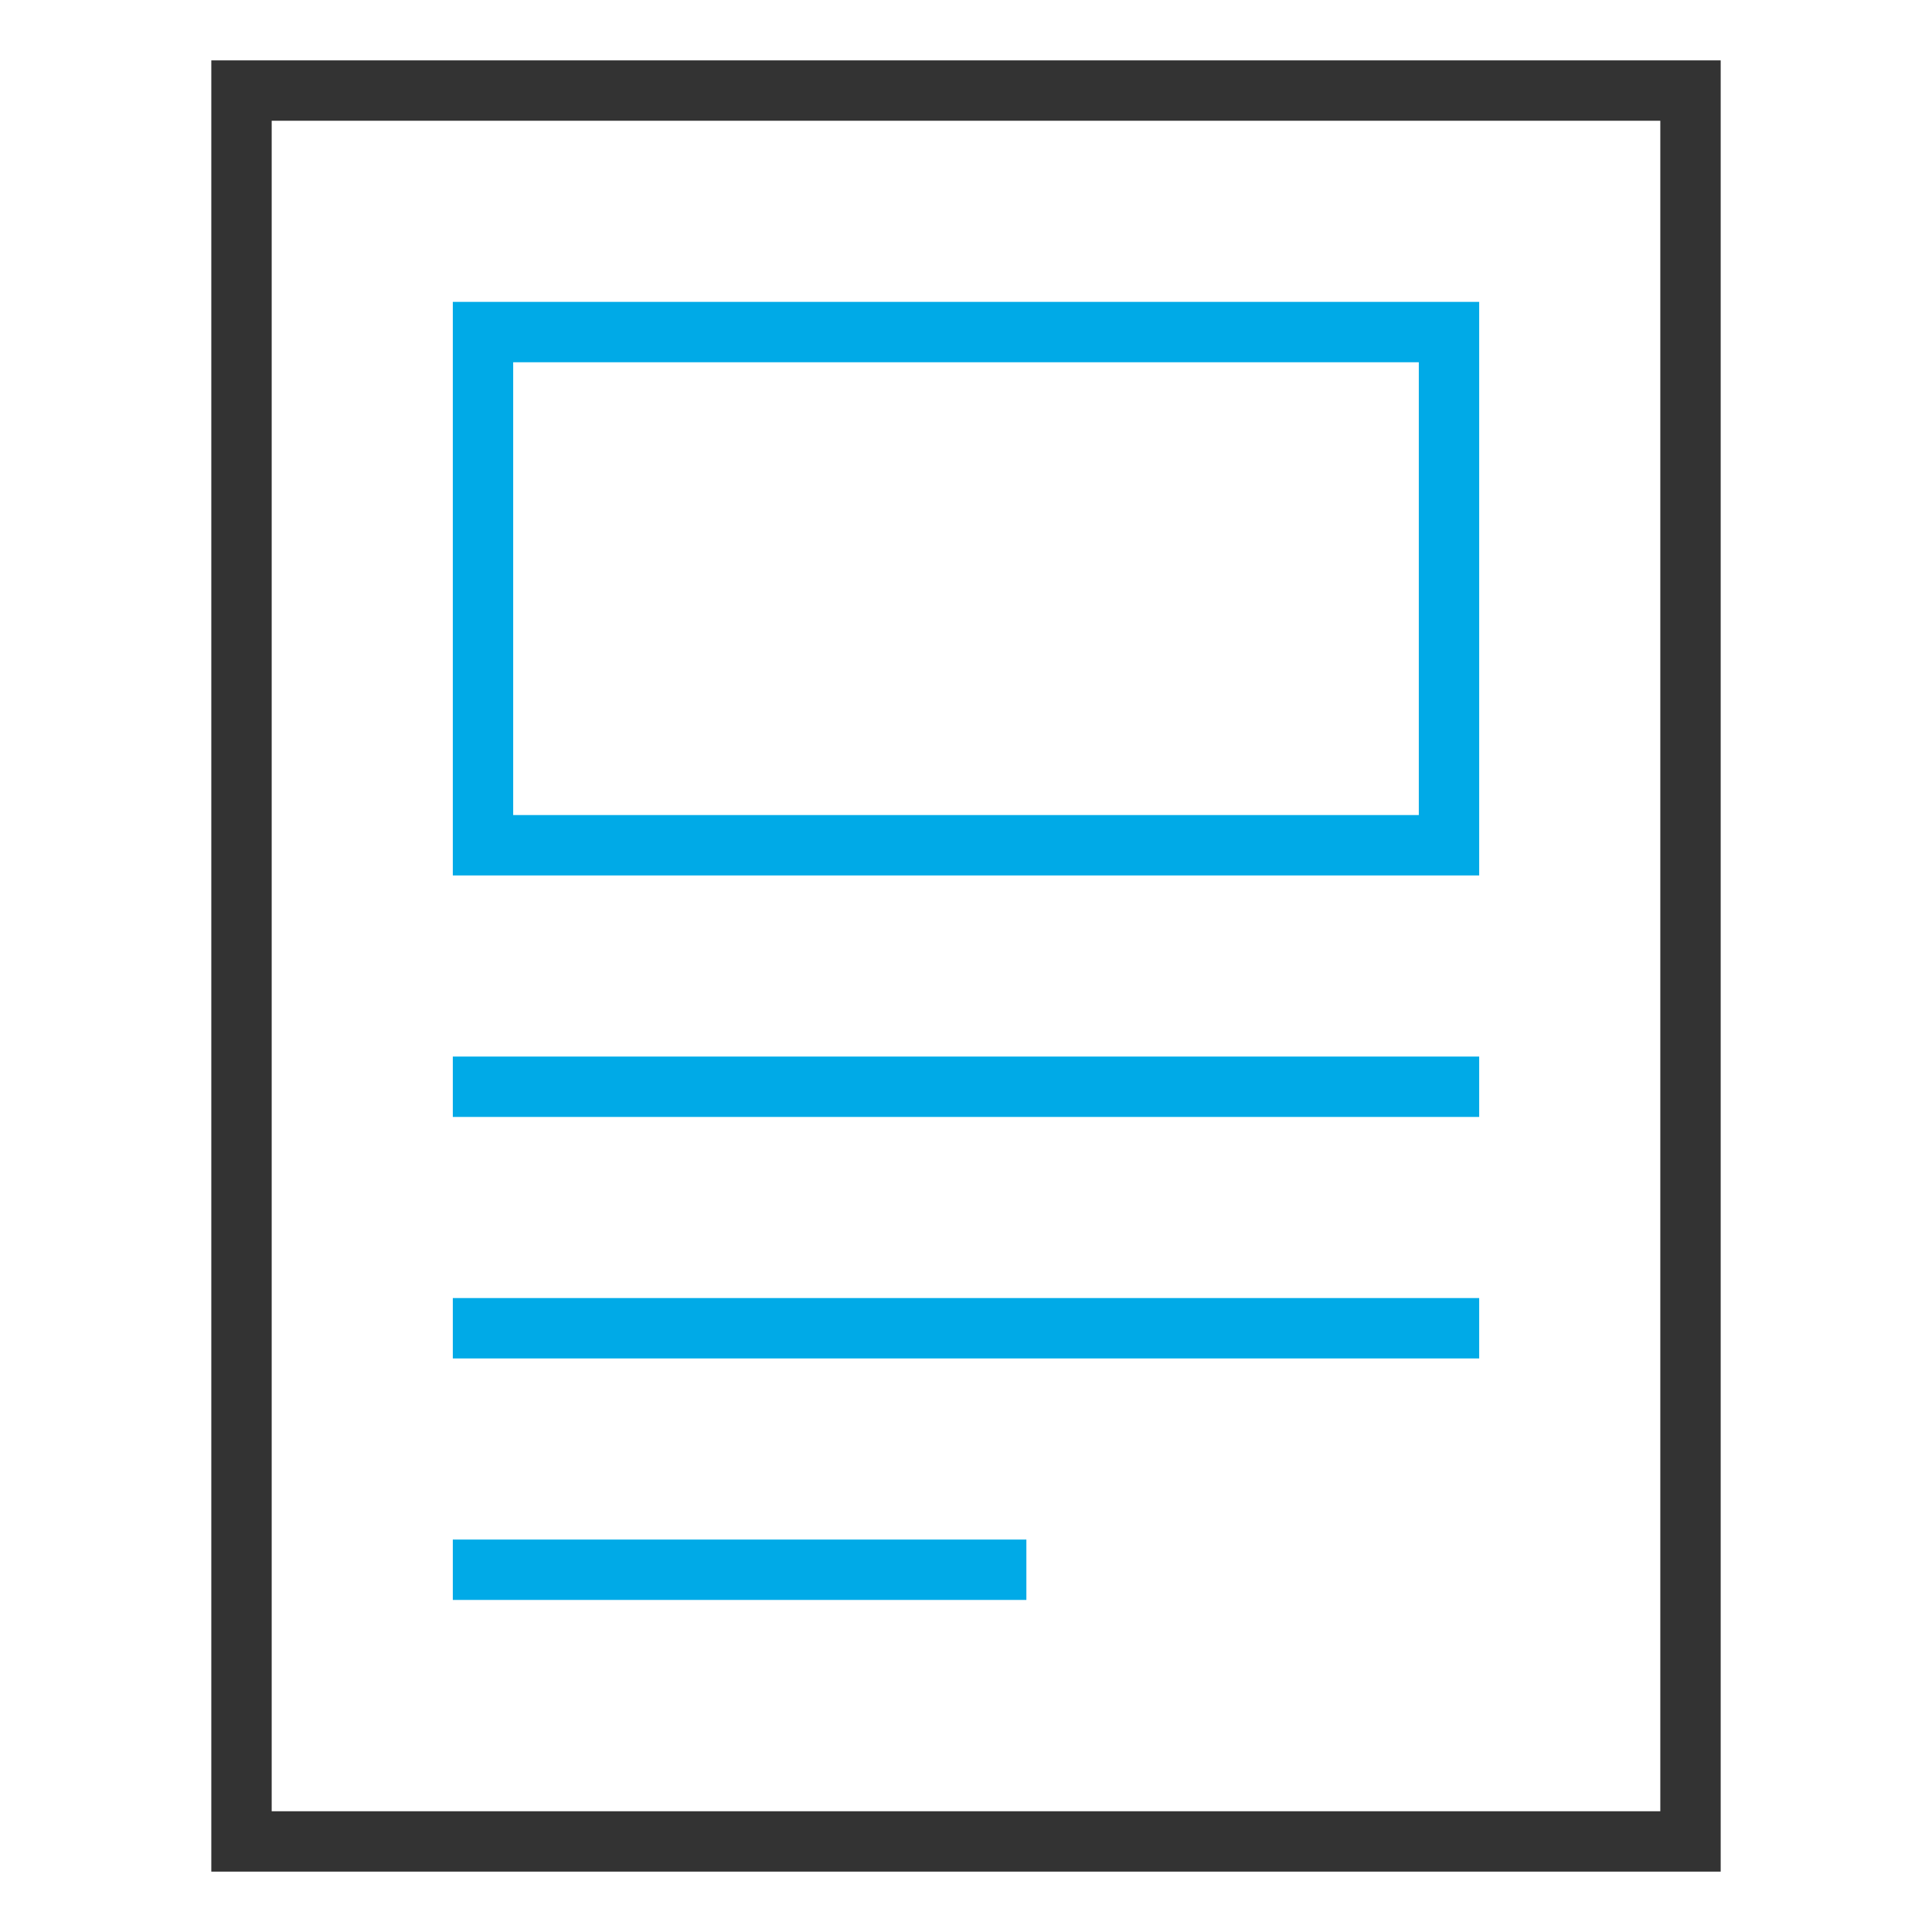<?xml version="1.0" encoding="UTF-8"?>
<svg width="64px" height="64px" viewBox="36 32 64 64" version="1.1" xmlns="http://www.w3.org/2000/svg" xmlns:xlink="http://www.w3.org/1999/xlink">
    <!-- Generator: Sketch 64 (93537) - https://sketch.com -->
    <title>编组 6</title>
    <desc>Created with Sketch.</desc>
    <defs>
        <circle id="path-1" cx="60" cy="60" r="60"></circle>
        <filter x="-11.7%" y="-8.3%" width="123.3%" height="123.3%" filterUnits="objectBoundingBox" id="filter-2">
            <feOffset dx="0" dy="4" in="SourceAlpha" result="shadowOffsetOuter1"></feOffset>
            <feGaussianBlur stdDeviation="4" in="shadowOffsetOuter1" result="shadowBlurOuter1"></feGaussianBlur>
            <feComposite in="shadowBlurOuter1" in2="SourceAlpha" operator="out" result="shadowBlurOuter1"></feComposite>
            <feColorMatrix values="0 0 0 0 0.2   0 0 0 0 0.2   0 0 0 0 0.2  0 0 0 0.08 0" type="matrix" in="shadowBlurOuter1"></feColorMatrix>
        </filter>
    </defs>
    <g id="产品" stroke="none" stroke-width="1" fill="none" fill-rule="evenodd">
        <g id="基础服务-云短信✅" transform="translate(-742, -2651)">
            <g id="客户按钮" transform="translate(0, 2507)">
                <g id="编组-19" transform="translate(441.5, 148)">
                    <g id="编组-6" transform="translate(308.5, 0)">
                        <g id="blog" transform="translate(36, 31)" stroke-linecap="square" stroke-width="2">
                            <rect id="矩形" stroke="#333333" x="0" y="0" width="48" height="58"></rect>
                            <rect id="矩形" stroke="#00AAE7" x="8" y="8" width="32" height="17"></rect>
                            <line x1="8" y1="33" x2="40" y2="33" id="路径" stroke="#00AAE7"></line>
                            <line x1="8" y1="41" x2="40" y2="41" id="路径" stroke="#00AAE7"></line>
                            <line x1="8" y1="49" x2="25" y2="49" id="路径" stroke="#00AAE7"></line>
                        </g>
                    </g>
                </g>
            </g>
        </g>
    </g>
</svg>